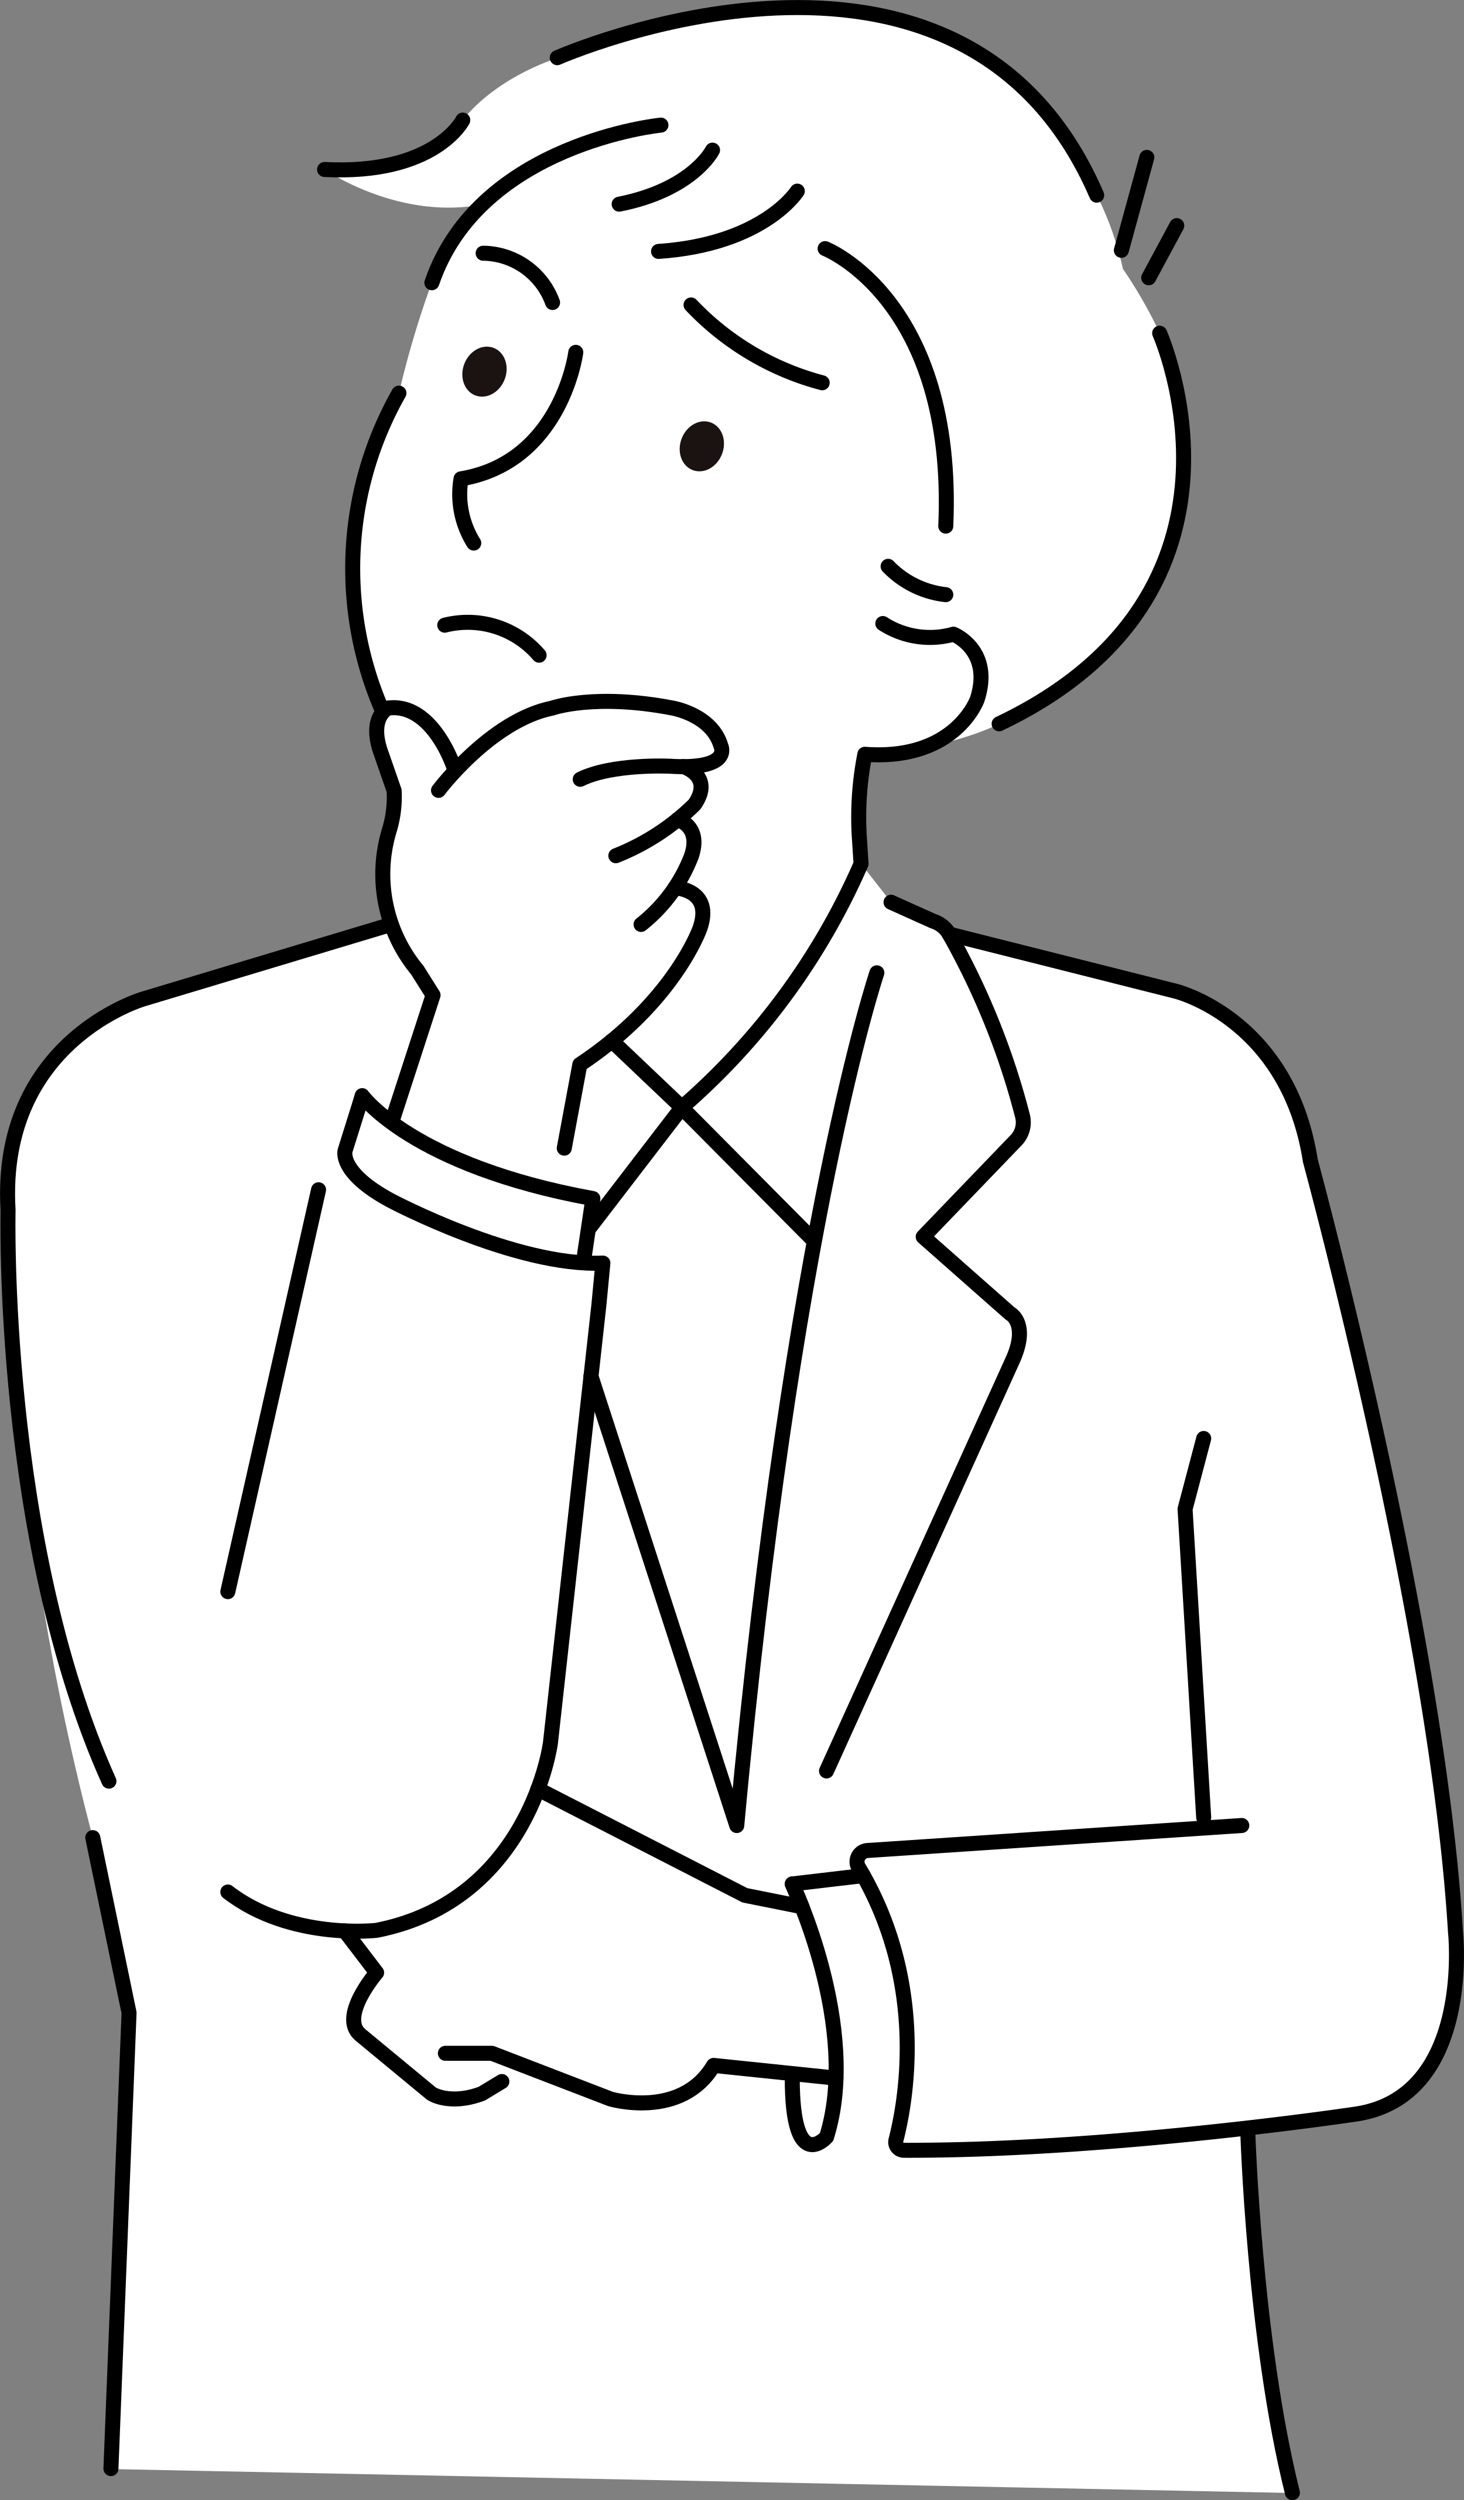 <svg xmlns="http://www.w3.org/2000/svg" viewBox="0 0 292.56 499.62"><rect x="0" y="0" width="292.56" height="499.62" fill="#808080" stroke="none"/><defs><style>.cls-1{fill:#fff;}.cls-2{fill:none;stroke:#000;stroke-linecap:round;stroke-linejoin:round;stroke-width:3px;}.cls-3{fill:#1a1311;}</style></defs><g id="レイヤー_4" data-name="レイヤー 4"><g id="グループ_1338" data-name="グループ 1338"><g id="グループ_952" data-name="グループ 952"><path id="パス_1425" data-name="パス 1425" class="cls-1" d="M77.56,141.49s-4,1.75-1.41,9L78.76,158a22.85,22.85,0,0,1-1,8.05,31.21,31.21,0,0,0,.17,18.11l.23.62-49.54,14.9s-29,8.4-27,42.15c0,0,0,19,2.68,45.67a501.77,501.77,0,0,0,14.26,79.76l7.25,35.05-3.63,91.08,236.1,4.79c-7.65-30.62-8.91-72.2-8.91-72.2,16.91-2,21.76-3.53,21.76-3.53,23.36-3.63,19.74-36.49,19.74-36.49-3.63-60.65-29-154-29-154-4.43-28.48-27-33.89-27-33.89L189.7,186.63a5.76,5.76,0,0,0-3.22-2.57l-8.4-3.77-6-7.66-.35-5.37a65.22,65.22,0,0,1,1.12-16.5c16.93-.86,26.83-6.12,26.83-6.12,55.15-26.24,32.08-78.07,32.08-78.07a93.29,93.29,0,0,0-7.36-12.84A63.39,63.39,0,0,0,219.18,39c-27.25-63-107.8-27.42-107.8-27.42C97.86,16.26,92.5,24,92.5,24S85,35.2,64.88,33.87c0,0,14.62,10.2,31.48,7A54,54,0,0,0,86.3,56.45a191.28,191.28,0,0,0-6.57,22.1,71.09,71.09,0,0,0-3.57,62.86"/><g id="グループ_952-2" data-name="グループ 952-2"><path id="パス_1426" data-name="パス 1426" class="cls-2" d="M164.89,49.68S191,59.85,189,105.14"/><path id="パス_1427" data-name="パス 1427" class="cls-2" d="M79.72,78.56a71.09,71.09,0,0,0-3.57,62.86"/><path id="パス_1428" data-name="パス 1428" class="cls-2" d="M132.08,25s-36.2,3.56-45.78,31.5"/><path id="パス_1429" data-name="パス 1429" class="cls-2" d="M142.39,30s-3.91,7.89-18.66,10.8"/><path id="パス_1430" data-name="パス 1430" class="cls-2" d="M159.33,38.19s-6.65,10.62-27.73,12.05"/><path id="パス_1431" data-name="パス 1431" class="cls-2" d="M92.48,24S87,35,64.86,33.87"/><path id="パス_1432" data-name="パス 1432" class="cls-2" d="M111.36,11.53S191.92-24.1,219.16,39"/><line id="線_294" data-name="線 294" class="cls-2" x1="229.18" y1="31.45" x2="224.09" y2="50.02"/><line id="線_295" data-name="線 295" class="cls-2" x1="235.16" y1="45.09" x2="229.55" y2="55.51"/><path id="パス_1433" data-name="パス 1433" class="cls-2" d="M231.74,66.58s23.07,51.83-32.08,78.06"/><path id="パス_1434" data-name="パス 1434" class="cls-2" d="M189,118.83a18.86,18.86,0,0,1-11.52-5.66"/><path id="パス_1435" data-name="パス 1435" class="cls-2" d="M176.42,124.6a17.34,17.34,0,0,0,14.11,2.13s7.94,3.16,4.76,13c0,0-4.33,12.35-22.46,11a64.83,64.83,0,0,0-1.11,16.51l.35,5.37a136.57,136.57,0,0,1-35.85,48.71l26,26.19"/><path id="パス_1436" data-name="パス 1436" class="cls-2" d="M115.06,70.41s-2.79,21.93-22.93,25.27a18.38,18.38,0,0,0,2.54,12.84"/><path id="パス_1437" data-name="パス 1437" class="cls-2" d="M88.88,124.93a18.75,18.75,0,0,1,18.85,6"/><path id="パス_1438" data-name="パス 1438" class="cls-2" d="M138.1,60.94a55.57,55.57,0,0,0,26.2,15.55"/><path id="パス_1439" data-name="パス 1439" class="cls-2" d="M110.42,60.45A14.94,14.94,0,0,0,96.55,50.6"/><ellipse id="楕円形_26" data-name="楕円形 26" class="cls-3" cx="96.82" cy="74.27" rx="5.09" ry="4.32" transform="translate(-7.34 137.84) rotate(-68.89)"/><ellipse id="楕円形_27" data-name="楕円形 27" class="cls-3" cx="140.26" cy="89.2" rx="5.09" ry="4.32" transform="translate(6.52 187.91) rotate(-68.89)"/><path id="パス_1440" data-name="パス 1440" class="cls-2" d="M87.63,157.94s10.48-14,22.76-16.45c0,0,8.46-3,24,0,0,0,7.85,1.31,9.67,7.57,0,0,2.41,4.85-10.27,4.05,0,0-11.48-.55-17.84,2.62"/><path id="パス_1441" data-name="パス 1441" class="cls-2" d="M136.57,153.19s6.14,1.88,2.22,7.57A46.84,46.84,0,0,1,123.07,171"/><path id="パス_1442" data-name="パス 1442" class="cls-2" d="M135.4,163.79s4.8,1.2,2.78,7.24a32,32,0,0,1-10.07,13.7"/><path id="パス_1443" data-name="パス 1443" class="cls-2" d="M134.87,177.42s7.73.26,5,8.11c0,0-5.15,14.71-24,27.2l-3.11,16.71"/><path id="パス_1444" data-name="パス 1444" class="cls-2" d="M90.65,153.19s-4.23-12.84-13.09-11.7c0,0-4,1.75-1.41,9L78.76,158a22.85,22.85,0,0,1-1,8.05,30.12,30.12,0,0,0,5.63,27.81l3.15,5-8.25,25.36"/><path id="パス_1445" data-name="パス 1445" class="cls-2" d="M122.27,208l14,13.31L118,245.1"/><path id="パス_1446" data-name="パス 1446" class="cls-2" d="M45.53,378.08c12.49,9.67,29.73,7.66,29.73,7.66C106,379.69,110,348.27,110,348.27l9.67-87.41.81-8.46c-17.32.8-42.33-12.46-42.33-12.46-10.55-5.64-9.19-10-9.19-10L71.76,221l.62-2.06s10,14,46.1,20.57l-1.8,12.07"/><line id="線_296" data-name="線 296" class="cls-2" x1="63.66" y1="237.75" x2="45.53" y2="318.06"/><path id="パス_1447" data-name="パス 1447" class="cls-2" d="M78.16,184.73l-49.55,14.9s-29,8.4-27,42.15c0,0-1.59,65.8,20.16,114.15"/><path id="パス_1448" data-name="パス 1448" class="cls-2" d="M18.54,367.21l7.25,35-3.62,91.09"/><path id="パス_1449" data-name="パス 1449" class="cls-2" d="M178.06,180.29l8.4,3.78a5.7,5.7,0,0,1,3.22,2.56A149.88,149.88,0,0,1,204.33,223a5.15,5.15,0,0,1-1.29,4.87l-18.55,19.28,17.33,15.3s4,2,.4,9.67l-37.05,81.77"/><path id="パス_1450" data-name="パス 1450" class="cls-2" d="M118.09,275l29.14,89.8c11.08-120.44,28-170.4,28-170.4"/><path id="パス_1451" data-name="パス 1451" class="cls-2" d="M240.54,287.45l-3.72,14.1,3.72,61.63"/><path id="パス_1452" data-name="パス 1452" class="cls-2" d="M248.15,364.79l-74.8,5a2.23,2.23,0,0,0-2.08,2.36,2.12,2.12,0,0,0,.3,1c14,23.35,9.31,47.43,7.48,54.48a1.63,1.63,0,0,0,1.16,2,1.4,1.4,0,0,0,.41.06c41.46.13,90.49-7.26,90.49-7.26,23.37-3.63,19.74-36.49,19.74-36.49-3.62-60.65-29-154-29-154-4.43-28.48-27-33.89-27-33.89l-45.17-11.39"/><path id="パス_1453" data-name="パス 1453" class="cls-2" d="M172.53,374.8l-14.2,1.67s13.7,28.6,6.85,50.56c0,0-6.86,7.8-6.86-11.76"/><path id="パス_1454" data-name="パス 1454" class="cls-2" d="M158.32,376.47l1.93,4.55-11.4-2.28-41.37-21.23"/><path id="パス_1455" data-name="パス 1455" class="cls-2" d="M68.89,385.85l6.37,8.35s-7.66,8.86-3.18,12.48l14.14,11.69s3.62,2.41,10.07,0l4-2.42"/><path id="パス_1456" data-name="パス 1456" class="cls-2" d="M89,410.31H98.3L122,419.44s14.16,4.17,20.6-6.71l24.44,2.54"/><path id="パス_1457" data-name="パス 1457" class="cls-2" d="M249.35,425.92s1.26,41.59,8.92,72.2"/></g></g></g></g></svg>